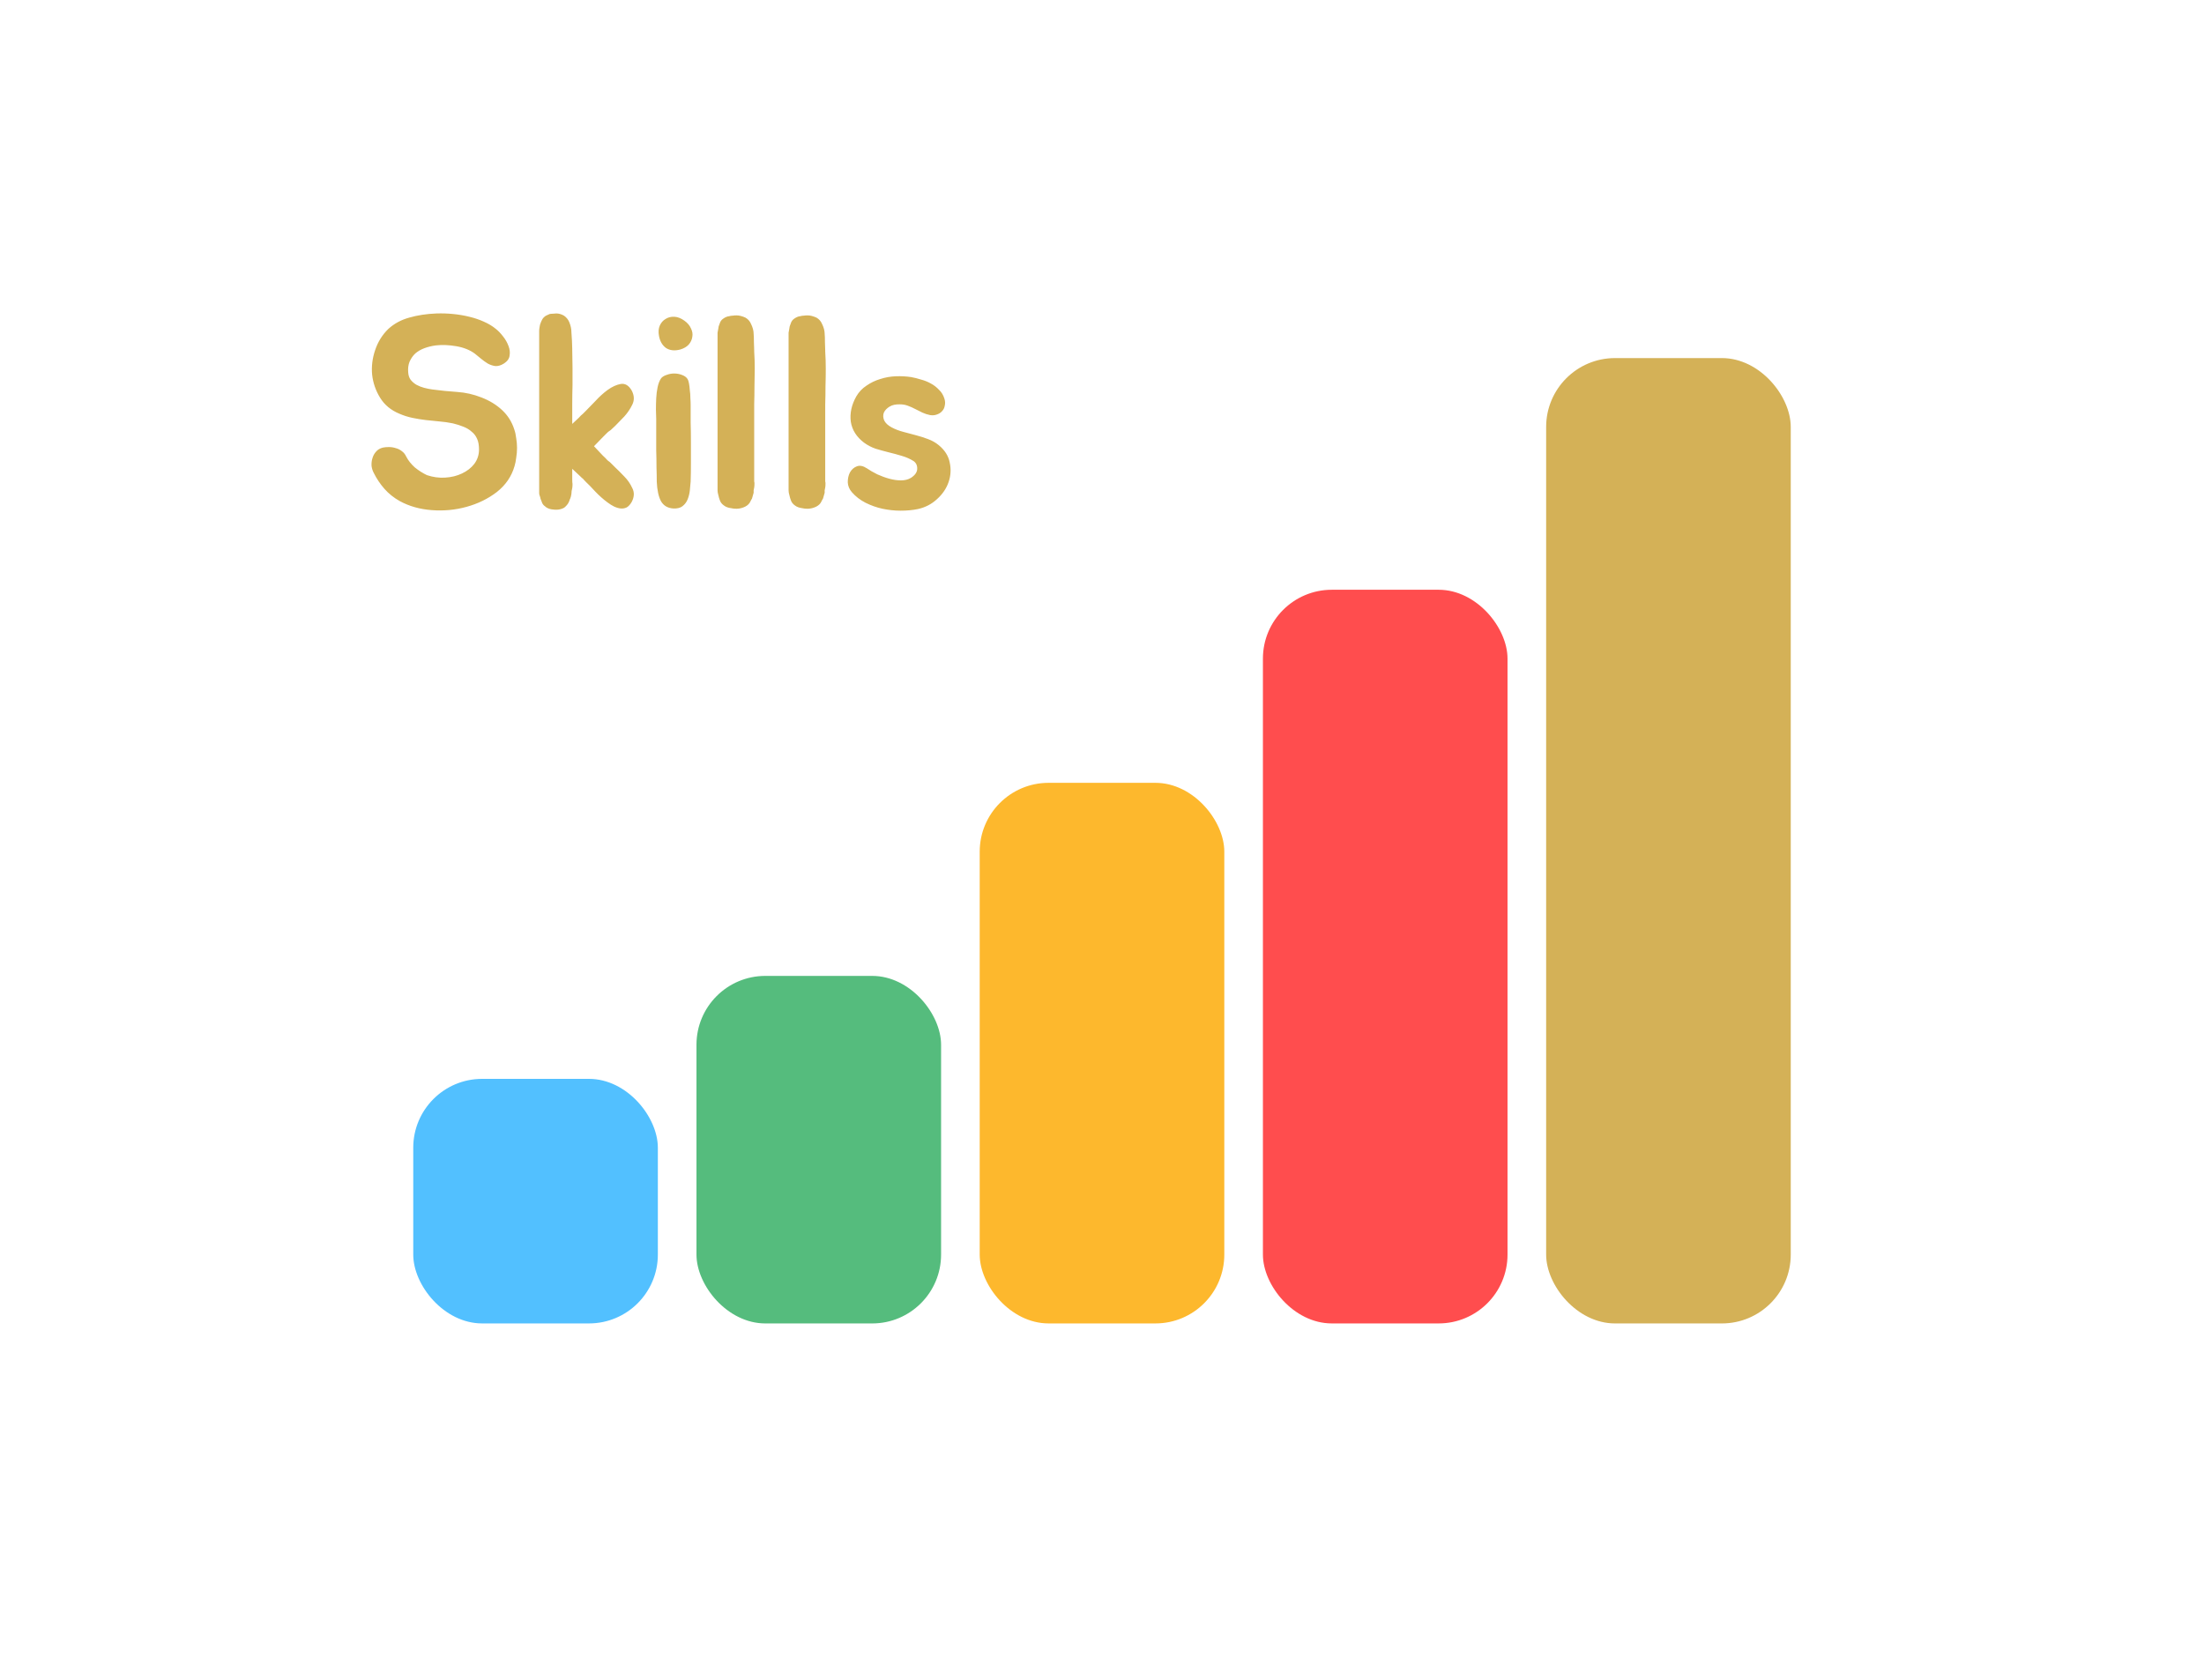 <svg width="160" height="122" viewBox="0 0 160 122" fill="none" xmlns="http://www.w3.org/2000/svg">
<g filter="url(#filter0_d_41_75)">
<rect x="10" y="6" width="140" height="102" rx="10" fill="white"/>
<rect x="30" y="74.336" width="17.757" height="17.757" rx="5" fill="#52C0FF"/>
<rect x="50.561" y="66.86" width="17.757" height="25.234" rx="5" fill="#55BC7D"/>
<rect x="71.122" y="52.841" width="17.757" height="39.252" rx="5" fill="#FDB82D"/>
<rect x="91.682" y="38.822" width="17.757" height="53.271" rx="5" fill="#FF4D4E"/>
<rect x="112.243" y="22" width="17.757" height="70.094" rx="5" fill="#D4B157"/>
<path d="M37.334 27.18C37.401 27.367 37.447 27.58 37.474 27.82C37.514 28.047 37.534 28.28 37.534 28.52C37.534 28.76 37.514 29 37.474 29.24C37.447 29.467 37.407 29.667 37.354 29.84C37.141 30.587 36.714 31.213 36.074 31.72C35.434 32.213 34.7 32.573 33.874 32.8C33.06 33.027 32.214 33.107 31.334 33.04C30.467 32.973 29.694 32.753 29.014 32.38C28.587 32.14 28.221 31.847 27.914 31.5C27.607 31.153 27.347 30.767 27.134 30.34C27.054 30.193 27 30.027 26.974 29.84C26.96 29.64 26.98 29.453 27.034 29.28C27.087 29.093 27.174 28.933 27.294 28.8C27.414 28.653 27.581 28.553 27.794 28.5C27.927 28.473 28.074 28.46 28.234 28.46C28.407 28.46 28.574 28.487 28.734 28.54C28.894 28.58 29.041 28.653 29.174 28.76C29.307 28.853 29.414 28.987 29.494 29.16C29.64 29.44 29.847 29.7 30.114 29.94C30.394 30.167 30.687 30.353 30.994 30.5C31.434 30.647 31.874 30.707 32.314 30.68C32.767 30.653 33.174 30.553 33.534 30.38C33.907 30.207 34.207 29.973 34.434 29.68C34.66 29.373 34.774 29.027 34.774 28.64C34.774 28.32 34.727 28.06 34.634 27.86C34.541 27.647 34.407 27.473 34.234 27.34C34.074 27.193 33.874 27.073 33.634 26.98C33.407 26.887 33.154 26.807 32.874 26.74C32.554 26.673 32.227 26.627 31.894 26.6C31.574 26.573 31.247 26.54 30.914 26.5C30.581 26.46 30.254 26.407 29.934 26.34C29.614 26.273 29.3 26.173 28.994 26.04C28.381 25.787 27.914 25.4 27.594 24.88C27.274 24.36 27.081 23.8 27.014 23.2C26.96 22.6 27.034 22.007 27.234 21.42C27.434 20.82 27.754 20.307 28.194 19.88C28.62 19.493 29.127 19.22 29.714 19.06C30.314 18.887 30.974 18.787 31.694 18.76C32.094 18.747 32.494 18.76 32.894 18.8C33.307 18.84 33.7 18.907 34.074 19C34.461 19.093 34.814 19.213 35.134 19.36C35.467 19.507 35.754 19.68 35.994 19.88C36.167 20.013 36.34 20.193 36.514 20.42C36.687 20.633 36.821 20.867 36.914 21.12C37.007 21.36 37.034 21.593 36.994 21.82C36.967 22.047 36.827 22.24 36.574 22.4C36.361 22.533 36.154 22.593 35.954 22.58C35.767 22.553 35.587 22.493 35.414 22.4C35.24 22.293 35.074 22.173 34.914 22.04C34.754 21.907 34.607 21.787 34.474 21.68C34.114 21.413 33.667 21.233 33.134 21.14C32.6 21.047 32.1 21.027 31.634 21.08C31.34 21.12 31.067 21.187 30.814 21.28C30.561 21.373 30.34 21.5 30.154 21.66C29.98 21.82 29.84 22.02 29.734 22.26C29.64 22.487 29.607 22.747 29.634 23.04C29.647 23.253 29.707 23.433 29.814 23.58C29.934 23.727 30.074 23.847 30.234 23.94C30.407 24.033 30.594 24.107 30.794 24.16C30.994 24.213 31.194 24.253 31.394 24.28C31.994 24.36 32.594 24.42 33.194 24.46C33.794 24.5 34.38 24.633 34.954 24.86C35.541 25.087 36.041 25.393 36.454 25.78C36.867 26.167 37.16 26.633 37.334 27.18ZM43.122 28.4C43.415 28.707 43.629 28.933 43.762 29.08C43.908 29.213 44.008 29.313 44.062 29.38C44.129 29.447 44.175 29.487 44.202 29.5C44.228 29.513 44.275 29.553 44.342 29.62C44.408 29.687 44.515 29.793 44.662 29.94C44.809 30.073 45.029 30.293 45.322 30.6C45.562 30.84 45.755 31.12 45.902 31.44C46.062 31.747 46.048 32.08 45.862 32.44C45.755 32.627 45.635 32.76 45.502 32.84C45.368 32.907 45.222 32.933 45.062 32.92C44.915 32.907 44.755 32.86 44.582 32.78C44.422 32.7 44.262 32.6 44.102 32.48C43.795 32.253 43.502 31.993 43.222 31.7C42.942 31.393 42.715 31.16 42.542 31C42.422 30.88 42.349 30.8 42.322 30.76C42.295 30.733 42.269 30.713 42.242 30.7C42.215 30.673 42.188 30.647 42.162 30.62C42.069 30.527 41.968 30.433 41.862 30.34C41.755 30.247 41.648 30.147 41.542 30.04V30.82C41.542 30.967 41.548 31.073 41.562 31.14C41.562 31.273 41.555 31.373 41.542 31.44C41.502 31.587 41.482 31.727 41.482 31.86C41.468 31.927 41.455 31.993 41.442 32.06C41.428 32.113 41.408 32.173 41.382 32.24C41.368 32.267 41.355 32.287 41.342 32.3C41.342 32.313 41.342 32.333 41.342 32.36C41.328 32.387 41.315 32.407 41.302 32.42C41.302 32.433 41.295 32.453 41.282 32.48C41.215 32.613 41.108 32.74 40.962 32.86C40.709 33.007 40.395 33.047 40.022 32.98C39.822 32.94 39.669 32.867 39.562 32.76C39.442 32.68 39.362 32.567 39.322 32.42C39.295 32.353 39.269 32.287 39.242 32.22C39.228 32.14 39.209 32.067 39.182 32C39.155 31.933 39.142 31.873 39.142 31.82C39.142 31.753 39.142 31.7 39.142 31.66V20.28C39.142 20.2 39.142 20.12 39.142 20.04C39.142 19.96 39.148 19.88 39.162 19.8C39.175 19.72 39.188 19.647 39.202 19.58C39.228 19.5 39.255 19.427 39.282 19.36C39.335 19.227 39.402 19.12 39.482 19.04C39.548 18.973 39.615 18.927 39.682 18.9C39.762 18.86 39.835 18.827 39.902 18.8C39.968 18.787 40.042 18.78 40.122 18.78C40.215 18.767 40.302 18.76 40.382 18.76C40.569 18.76 40.755 18.813 40.942 18.92C41.115 19.04 41.242 19.193 41.322 19.38C41.428 19.633 41.482 19.88 41.482 20.12C41.495 20.253 41.508 20.46 41.522 20.74C41.535 21.007 41.542 21.207 41.542 21.34V21.42C41.555 21.86 41.562 22.28 41.562 22.68C41.562 23.08 41.562 23.513 41.562 23.98C41.548 24.447 41.542 24.893 41.542 25.32C41.542 25.733 41.542 26.147 41.542 26.56V26.78C41.648 26.673 41.755 26.573 41.862 26.48C41.968 26.387 42.069 26.287 42.162 26.18C42.215 26.14 42.269 26.093 42.322 26.04L42.542 25.82C42.715 25.647 42.942 25.413 43.222 25.12C43.502 24.813 43.795 24.547 44.102 24.32C44.435 24.08 44.755 23.933 45.062 23.88C45.382 23.827 45.648 23.987 45.862 24.36C46.048 24.72 46.062 25.06 45.902 25.38C45.755 25.687 45.562 25.973 45.322 26.24C45.029 26.547 44.809 26.773 44.662 26.92C44.515 27.053 44.408 27.153 44.342 27.22C44.275 27.273 44.228 27.307 44.202 27.32C44.175 27.333 44.129 27.373 44.062 27.44C44.008 27.493 43.908 27.593 43.762 27.74C43.629 27.873 43.415 28.093 43.122 28.4ZM50.138 25.42C50.138 25.793 50.138 26.213 50.138 26.68C50.152 27.147 50.158 27.633 50.158 28.14C50.158 28.633 50.158 29.127 50.158 29.62C50.158 30.1 50.152 30.547 50.138 30.96C50.125 31.16 50.105 31.38 50.078 31.62C50.052 31.847 49.998 32.06 49.918 32.26C49.838 32.46 49.712 32.627 49.538 32.76C49.378 32.88 49.158 32.933 48.878 32.92C48.465 32.893 48.165 32.713 47.978 32.38C47.805 32.047 47.705 31.58 47.678 30.98C47.678 30.673 47.672 30.32 47.658 29.92C47.658 29.52 47.652 29.113 47.638 28.7C47.638 28.287 47.638 27.887 47.638 27.5C47.638 27.1 47.638 26.74 47.638 26.42C47.638 26.233 47.632 26.007 47.618 25.74C47.618 25.473 47.625 25.2 47.638 24.92C47.652 24.64 47.685 24.373 47.738 24.12C47.792 23.853 47.878 23.633 47.998 23.46C48.092 23.353 48.225 23.273 48.398 23.22C48.572 23.153 48.752 23.12 48.938 23.12C49.138 23.12 49.325 23.153 49.498 23.22C49.685 23.287 49.818 23.38 49.898 23.5C49.952 23.58 49.992 23.693 50.018 23.84C50.045 23.987 50.065 24.153 50.078 24.34C50.105 24.513 50.118 24.7 50.118 24.9C50.132 25.087 50.138 25.26 50.138 25.42ZM49.378 21.38C48.965 21.487 48.618 21.447 48.338 21.26C48.072 21.06 47.905 20.767 47.838 20.38C47.785 20.1 47.805 19.853 47.898 19.64C47.992 19.427 48.132 19.267 48.318 19.16C48.505 19.04 48.718 18.987 48.958 19C49.198 19.013 49.438 19.107 49.678 19.28C49.905 19.44 50.065 19.627 50.158 19.84C50.265 20.053 50.298 20.26 50.258 20.46C50.232 20.66 50.145 20.847 49.998 21.02C49.852 21.18 49.645 21.3 49.378 21.38ZM54.751 31.4C54.738 31.467 54.724 31.533 54.711 31.6C54.711 31.653 54.711 31.713 54.711 31.78L54.591 32.2C54.564 32.253 54.544 32.287 54.531 32.3L54.471 32.42C54.404 32.567 54.284 32.687 54.111 32.78C53.791 32.94 53.451 32.98 53.091 32.9C52.864 32.873 52.684 32.807 52.551 32.7C52.418 32.607 52.324 32.493 52.271 32.36C52.218 32.227 52.178 32.093 52.151 31.96C52.111 31.827 52.091 31.707 52.091 31.6V20.4C52.091 20.307 52.091 20.227 52.091 20.16C52.104 20.08 52.118 20.007 52.131 19.94C52.144 19.847 52.158 19.767 52.171 19.7C52.198 19.633 52.224 19.56 52.251 19.48C52.291 19.347 52.364 19.24 52.471 19.16C52.631 19.04 52.784 18.973 52.931 18.96C53.024 18.933 53.111 18.92 53.191 18.92C53.271 18.907 53.364 18.9 53.471 18.9C53.658 18.9 53.871 18.953 54.111 19.06C54.298 19.167 54.431 19.313 54.511 19.5C54.644 19.767 54.711 20.013 54.711 20.24C54.724 20.373 54.731 20.573 54.731 20.84C54.744 21.107 54.751 21.307 54.751 21.44V21.52C54.778 21.947 54.791 22.36 54.791 22.76C54.791 23.147 54.784 23.573 54.771 24.04C54.771 24.493 54.764 24.933 54.751 25.36C54.751 25.773 54.751 26.187 54.751 26.6V30.8C54.751 30.853 54.751 30.907 54.751 30.96C54.764 31 54.771 31.047 54.771 31.1C54.771 31.233 54.764 31.333 54.751 31.4ZM59.907 31.4C59.894 31.467 59.881 31.533 59.867 31.6C59.867 31.653 59.867 31.713 59.867 31.78L59.747 32.2C59.721 32.253 59.701 32.287 59.687 32.3L59.627 32.42C59.561 32.567 59.441 32.687 59.267 32.78C58.947 32.94 58.607 32.98 58.247 32.9C58.021 32.873 57.841 32.807 57.707 32.7C57.574 32.607 57.481 32.493 57.427 32.36C57.374 32.227 57.334 32.093 57.307 31.96C57.267 31.827 57.247 31.707 57.247 31.6V20.4C57.247 20.307 57.247 20.227 57.247 20.16C57.261 20.08 57.274 20.007 57.287 19.94C57.301 19.847 57.314 19.767 57.327 19.7C57.354 19.633 57.381 19.56 57.407 19.48C57.447 19.347 57.521 19.24 57.627 19.16C57.787 19.04 57.941 18.973 58.087 18.96C58.181 18.933 58.267 18.92 58.347 18.92C58.427 18.907 58.521 18.9 58.627 18.9C58.814 18.9 59.027 18.953 59.267 19.06C59.454 19.167 59.587 19.313 59.667 19.5C59.801 19.767 59.867 20.013 59.867 20.24C59.881 20.373 59.887 20.573 59.887 20.84C59.901 21.107 59.907 21.307 59.907 21.44V21.52C59.934 21.947 59.947 22.36 59.947 22.76C59.947 23.147 59.941 23.573 59.927 24.04C59.927 24.493 59.921 24.933 59.907 25.36C59.907 25.773 59.907 26.187 59.907 26.6V30.8C59.907 30.853 59.907 30.907 59.907 30.96C59.921 31 59.927 31.047 59.927 31.1C59.927 31.233 59.921 31.333 59.907 31.4ZM66.324 29.48C66.071 29.32 65.784 29.193 65.464 29.1C65.157 29.007 64.838 28.92 64.504 28.84C64.184 28.76 63.871 28.673 63.564 28.58C63.258 28.473 62.977 28.327 62.724 28.14C62.178 27.727 61.858 27.22 61.764 26.62C61.684 26.007 61.818 25.393 62.164 24.78C62.351 24.46 62.597 24.2 62.904 24C63.211 23.787 63.544 23.627 63.904 23.52C64.278 23.4 64.657 23.333 65.044 23.32C65.431 23.307 65.797 23.327 66.144 23.38C66.371 23.42 66.611 23.48 66.864 23.56C67.118 23.627 67.351 23.72 67.564 23.84C67.791 23.96 67.991 24.113 68.164 24.3C68.351 24.473 68.484 24.693 68.564 24.96C68.618 25.133 68.624 25.3 68.584 25.46C68.558 25.62 68.491 25.753 68.384 25.86C68.291 25.967 68.164 26.047 68.004 26.1C67.858 26.153 67.698 26.167 67.524 26.14C67.324 26.1 67.138 26.04 66.964 25.96C66.791 25.88 66.618 25.793 66.444 25.7C66.271 25.607 66.091 25.527 65.904 25.46C65.731 25.393 65.544 25.36 65.344 25.36C65.037 25.347 64.784 25.4 64.584 25.52C64.384 25.64 64.244 25.787 64.164 25.96C64.097 26.133 64.104 26.32 64.184 26.52C64.278 26.72 64.464 26.893 64.744 27.04C64.998 27.173 65.278 27.28 65.584 27.36C65.891 27.44 66.191 27.52 66.484 27.6C66.791 27.68 67.084 27.773 67.364 27.88C67.657 27.987 67.918 28.133 68.144 28.32C68.584 28.68 68.851 29.1 68.944 29.58C69.051 30.06 69.024 30.533 68.864 31C68.704 31.467 68.424 31.88 68.024 32.24C67.638 32.6 67.177 32.84 66.644 32.96C66.257 33.04 65.838 33.08 65.384 33.08C64.944 33.08 64.504 33.033 64.064 32.94C63.638 32.847 63.224 32.7 62.824 32.5C62.438 32.3 62.111 32.047 61.844 31.74C61.657 31.527 61.557 31.287 61.544 31.02C61.544 30.74 61.597 30.5 61.704 30.3C61.824 30.087 61.991 29.94 62.204 29.86C62.417 29.78 62.657 29.827 62.924 30C63.138 30.147 63.391 30.293 63.684 30.44C63.977 30.573 64.271 30.68 64.564 30.76C64.858 30.84 65.138 30.88 65.404 30.88C65.684 30.88 65.924 30.82 66.124 30.7C66.418 30.513 66.571 30.3 66.584 30.06C66.597 29.807 66.511 29.613 66.324 29.48Z" fill="#D4B157"/>
</g>
<defs>
<filter id="filter0_d_41_75" x="0" y="0" width="160" height="122" filterUnits="userSpaceOnUse" color-interpolation-filters="sRGB">
<feFlood flood-opacity="0" result="BackgroundImageFix"/>
<feColorMatrix in="SourceAlpha" type="matrix" values="0 0 0 0 0 0 0 0 0 0 0 0 0 0 0 0 0 0 127 0" result="hardAlpha"/>
<feOffset dy="4"/>
<feGaussianBlur stdDeviation="5"/>
<feComposite in2="hardAlpha" operator="out"/>
<feColorMatrix type="matrix" values="0 0 0 0 0.321 0 0 0 0 0.313 0 0 0 0 0.242 0 0 0 0.2 0"/>
<feBlend mode="normal" in2="BackgroundImageFix" result="effect1_dropShadow_41_75"/>
<feBlend mode="normal" in="SourceGraphic" in2="effect1_dropShadow_41_75" result="shape"/>
</filter>
</defs>
</svg>
